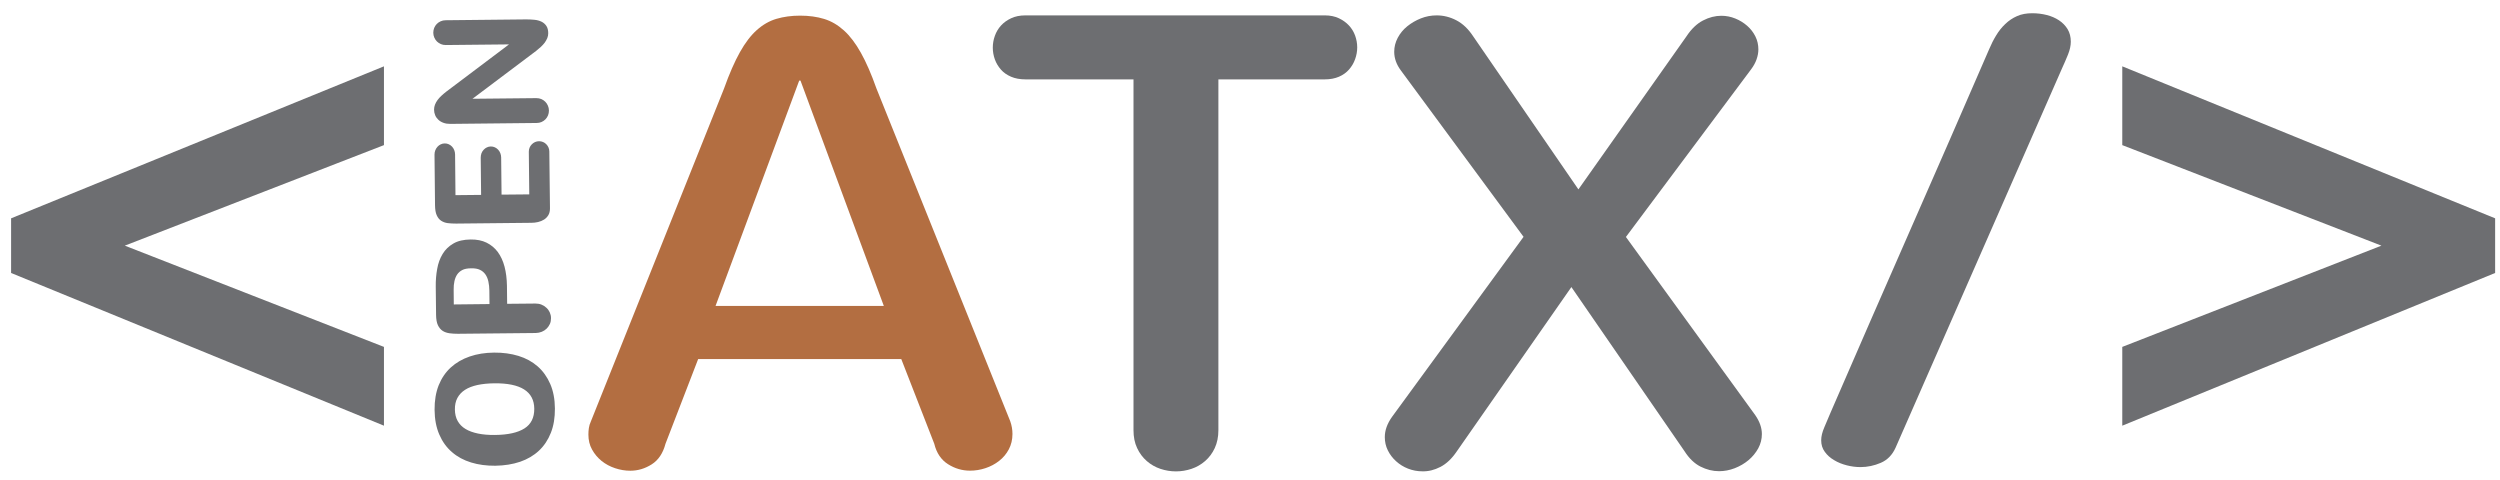 <?xml version="1.0" encoding="utf-8"?>
<!-- Generator: Adobe Illustrator 18.0.0, SVG Export Plug-In . SVG Version: 6.00 Build 0)  -->
<!DOCTYPE svg PUBLIC "-//W3C//DTD SVG 1.1//EN" "http://www.w3.org/Graphics/SVG/1.1/DTD/svg11.dtd">
<svg version="1.1" id="Layer_1" xmlns="http://www.w3.org/2000/svg" xmlns:xlink="http://www.w3.org/1999/xlink" x="0px" y="0px"
	 viewBox="0 0 3852 740" enable-background="new 0 0 3852 740" xml:space="preserve">
<g>
	<path fill="#B36E41" d="M1556.6,649.1c2.3,6.5,3.4,13,3.4,19.5c0,8.8-1.9,16.7-5.6,23.7s-8.7,13-14.9,17.8
		c-6.2,4.9-13.2,8.6-21,11.2c-7.8,2.6-15.8,3.9-23.9,3.9c-12,0-23.4-3.3-33.9-10c-10.6-6.7-17.7-17.2-21.2-31.5l-50.8-130.4h-313
		l-50.3,130.4c-3.9,14.7-11,25.3-21.3,31.8c-10.3,6.5-21.2,9.8-33,9.8c-7.8,0-15.6-1.3-23.4-3.9c-7.8-2.6-14.7-6.3-20.8-11.2
		c-6-4.9-10.9-10.7-14.7-17.6c-3.8-6.8-5.6-14.5-5.6-23c0-3.3,0.2-6.6,0.7-10c0.5-3.4,1.5-6.9,3.2-10.5l205.1-512.7
		c8.1-22.8,16.3-41.4,24.4-55.9c8.1-14.5,16.8-25.9,26.1-34.2s19.4-14.1,30.3-17.3s23-4.9,36.4-4.9c13.7,0,26,1.7,37.1,5.1
		c11.1,3.4,21.2,9.4,30.5,17.8s18,19.9,26.1,34.4s16.1,32.8,23.9,54.9L1556.6,649.1z M1231.4,124.2l-128.9,347.2h259.3l-128.4-347.2
		H1231.4z"/>
	<path fill="#6D6E71" d="M1580,122.3c-8.5,0-15.9-1.4-22.2-4.1s-11.6-6.4-15.6-11s-7.2-9.8-9.3-15.6c-2.1-5.9-3.2-11.9-3.2-18.1
		s1-12.3,3.2-18.3c2.1-6,5.3-11.3,9.5-15.9c4.2-4.6,9.4-8.3,15.6-11.2s13.5-4.4,22-4.4h461.4c8.1,0,15.3,1.5,21.5,4.4
		s11.4,6.7,15.6,11.2s7.4,9.8,9.5,15.6c2.1,5.9,3.2,11.9,3.2,18.1s-1.1,12.2-3.2,18.1c-2.1,5.9-5.2,11.2-9.3,15.9
		s-9.3,8.5-15.6,11.2s-13.6,4.1-21.7,4.1h-164.1v540.5c0,10.4-1.9,19.6-5.6,27.6s-8.7,14.6-14.9,20s-13.2,9.4-21,12
		c-7.8,2.6-15.8,3.9-23.9,3.9c-8.1,0-16.1-1.3-23.9-3.9c-7.8-2.6-14.8-6.6-21-12s-11.2-12-14.9-20c-3.8-8-5.6-17.2-5.6-27.6V122.3
		H1580z"/>
	<path fill="#6D6E71" d="M2244.6,695.5c-7.5,11.1-15.9,19.1-25.2,23.9s-18.6,7.1-28.1,6.8c-7.5,0-14.7-1.4-21.7-4.1
		s-13.2-6.6-18.6-11.5c-5.4-4.9-9.6-10.5-12.7-16.8s-4.6-13.1-4.6-20.3c0-10.4,3.7-20.8,11.2-31.3l202.6-277.3l-189-256.3
		c-6.8-9.1-10.3-18.7-10.3-28.8c0-7.5,1.8-14.6,5.4-21.5c3.6-6.8,8.5-12.8,14.7-17.8s13.2-9.1,21-12.2s15.9-4.6,24.4-4.6
		c10.4,0,20.5,2.5,30.3,7.6s18.4,13.3,25.9,24.7l162.1,235.8l166.5-235.8c7.5-11.4,16-19.5,25.4-24.4s18.9-7.3,28.3-7.3
		c7.5,0,14.6,1.4,21.5,4.2s12.9,6.5,18.3,11.2s9.6,10.2,12.7,16.4s4.6,12.9,4.6,20c0,4.9-0.9,9.9-2.7,15.1
		c-1.8,5.2-4.6,10.4-8.5,15.6l-192.9,258.3l199.2,274.4c6.8,9.8,10.3,19.5,10.3,29.3c0,7.8-1.9,15.1-5.6,22
		c-3.8,6.8-8.7,12.9-14.9,18.1c-6.2,5.2-13.3,9.4-21.3,12.5s-16,4.6-24.2,4.6c-9.8,0-19.3-2.4-28.6-7.1s-17.5-12.6-24.6-23.7
		l-174.3-252.9L2244.6,695.5z"/>
</g>
<g>
	<g>
		<path fill="#6D6E71" d="M2920.8,689.6c-5,11.2-12.6,19.1-22.8,23.5c-10.2,4.4-20.7,6.6-31.4,6.6c-6.9,0-13.9-0.9-21-2.7
			c-7.1-1.8-13.7-4.4-19.6-8c-6-3.5-10.8-7.8-14.4-12.9c-3.7-5-5.5-10.9-5.5-17.7c0-5.9,1.6-12.6,4.9-20.2c3.3-7.5,6.4-15,9.5-22.4
			c40.7-94,81.5-187.3,122.2-280c40.7-92.7,81.5-186,122.2-280c3.1-7.4,6.6-14.4,10.7-21.1c4-6.7,8.7-12.6,14.1-17.7
			c5.4-5.2,11.4-9.2,18.2-12.2c6.7-3,14.5-4.4,23.4-4.4c7.7,0,15.1,0.9,22.2,2.7c7.1,1.8,13.4,4.5,19,8.2c5.6,3.7,10,8.3,13.3,13.7
			c3.3,5.5,4.9,11.9,4.9,19.3c0,5.9-1.4,12.5-4.3,19.7c-2.9,7.2-5.9,14.1-8.9,20.6c-43.1,98.1-85.8,195.6-128.3,292.4
			C3006.6,494,2963.8,591.5,2920.8,689.6z"/>
	</g>
</g>
<g>
	<g>
		<path fill="#6D6E71" d="M763.1,717.6c-13.4,0.1-25.8-1.5-37.2-5c-11.4-3.5-21.3-8.8-29.5-16c-8.3-7.1-14.8-16.1-19.5-27
			c-4.7-10.8-7.2-23.6-7.3-38.2c-0.1-14.2,2-26.8,6.3-37.7c4.4-10.9,10.6-20.1,18.7-27.5c8.1-7.4,17.8-13,29.1-16.9
			c11.3-3.9,23.9-5.9,37.7-6c13.6-0.1,26.1,1.6,37.5,5.1c11.4,3.5,21.2,8.9,29.5,16.1c8.2,7.2,14.7,16.3,19.4,27.1
			c4.7,10.8,7.1,23.5,7.2,37.8c0.1,14.1-1.9,26.5-6.2,37.4c-4.3,10.9-10.4,20.1-18.4,27.6c-8,7.5-17.7,13.2-29,17.1
			C789.8,715.4,777.1,717.4,763.1,717.6z M762.6,670.2c20.2-0.2,35.3-3.6,45.5-10.1c10.2-6.5,15.2-16.6,15.1-30.3
			c-0.1-13.4-5.4-23.3-15.7-29.8c-10.3-6.5-25.6-9.6-45.8-9.4c-9.7,0.1-18.4,1-26,2.6c-7.6,1.7-14,4.1-19.1,7.4
			c-5.2,3.3-9.1,7.5-11.8,12.5c-2.7,5-4,11-3.9,17.9c0.1,6.8,1.5,12.7,4.3,17.7c2.8,5,6.8,9.1,12,12.2c5.2,3.2,11.7,5.5,19.3,7.1
			C744.2,669.6,752.8,670.3,762.6,670.2z"/>
		<path fill="#6D6E71" d="M825.1,467.7c3.3,0,6.4,0.5,9.3,1.7c2.9,1.2,5.4,2.8,7.6,4.9c2.2,2,3.9,4.4,5.1,7.1
			c1.2,2.7,1.9,5.6,1.9,8.8s-0.5,6.1-1.7,8.9c-1.2,2.7-2.9,5.1-5,7.2c-2.1,2.1-4.6,3.7-7.5,4.9c-2.9,1.2-6,1.8-9.3,1.9l-119.8,1.2
			c-4.6,0-9-0.2-13.1-0.8c-4.1-0.6-7.7-1.8-10.7-3.8c-3-2-5.4-4.9-7.2-8.7c-1.8-3.8-2.7-9.1-2.8-15.6l-0.5-44
			c-0.1-9.3,0.6-18.3,2.2-27c1.5-8.7,4.3-16.4,8.4-23.1c4-6.7,9.6-12.1,16.6-16.1c7-4.1,15.9-6.1,26.7-6.2
			c9.3-0.1,17.5,1.5,24.4,4.9c6.9,3.4,12.7,8.2,17.3,14.4c4.6,6.3,8.1,13.8,10.4,22.6c2.3,8.8,3.5,18.6,3.7,29.3l0.3,27.9
			L825.1,467.7z M754,448c-0.1-5.2-0.5-9.9-1.5-14.2c-0.9-4.3-2.5-8-4.6-11c-2.1-3-4.9-5.4-8.3-7c-3.4-1.7-8-2.5-13.8-2.4
			c-5.7,0.1-10.2,0.9-13.4,2.6c-3.3,1.7-5.9,3.9-7.9,6.8c-2,2.9-3.4,6.4-4.3,10.4c-0.9,4-1.3,8.5-1.2,13.4l0.2,22.5l55-0.6L754,448z
			"/>
		<path fill="#6D6E71" d="M847.4,321.1c0,4.1-0.8,7.6-2.5,10.4s-3.9,5.1-6.6,6.8c-2.7,1.7-5.8,3-9.2,3.8c-3.4,0.8-6.8,1.2-10.2,1.2
			l-116.1,1.2c-4.6,0-8.9-0.2-12.9-0.7c-3.9-0.5-7.3-1.8-10.2-3.7c-2.9-1.9-5.1-4.7-6.8-8.5c-1.7-3.7-2.5-8.7-2.6-15.1l-0.8-78.2
			c0-2.4,0.4-4.6,1.2-6.7c0.8-2.1,2-3.9,3.4-5.5c1.4-1.6,3.1-2.8,5-3.7c1.9-0.9,4-1.4,6.2-1.4c2.2,0,4.3,0.4,6.2,1.3
			c1.9,0.9,3.6,2.1,5,3.6c1.4,1.5,2.6,3.3,3.4,5.4c0.8,2.1,1.3,4.3,1.3,6.6l0.6,62.8l39.5-0.4l-0.6-57.3c0-2.4,0.4-4.6,1.1-6.7
			c0.8-2.1,1.9-3.9,3.4-5.5c1.4-1.6,3.1-2.8,5-3.7c1.9-0.9,3.9-1.4,6.1-1.4c2.2,0,4.3,0.4,6.2,1.3c1.9,0.9,3.6,2.1,5,3.6
			c1.4,1.5,2.6,3.3,3.4,5.4c0.8,2.1,1.3,4.3,1.3,6.6l0.6,57.3l42.7-0.4l-0.7-65.8c0-2.2,0.4-4.2,1.2-6.2c0.8-1.9,1.9-3.6,3.4-5.1
			c1.4-1.5,3.1-2.6,5-3.5c1.9-0.8,4-1.3,6.1-1.3c2.2,0,4.3,0.4,6.2,1.2c1.9,0.8,3.6,1.9,5,3.4c1.4,1.4,2.6,3.1,3.4,5
			c0.8,1.9,1.3,3.9,1.3,6.1L847.4,321.1z"/>
		<path fill="#6D6E71" d="M826.5,151.2c2.7,0,5.2,0.5,7.5,1.4c2.3,1,4.4,2.4,6.1,4.1c1.7,1.7,3.1,3.7,4.1,6.1c1,2.3,1.6,4.8,1.6,7.5
			c0,2.7-0.5,5.2-1.4,7.5c-1,2.3-2.3,4.4-4,6.1c-1.7,1.7-3.7,3.1-6,4.1c-2.3,1-4.8,1.5-7.5,1.5l-133.1,1.4c-4,0-7.5-0.5-10.6-1.7
			c-3.1-1.1-5.7-2.7-7.8-4.7c-2.1-2-3.8-4.3-4.9-7c-1.1-2.7-1.7-5.5-1.7-8.6c0-2.6,0.5-5.1,1.4-7.6c1-2.5,2.3-4.9,4-7.2
			c1.7-2.3,3.7-4.5,6-6.6c2.3-2.1,4.7-4.2,7.3-6.2l96.8-72.9l-97.4,1c-2.7,0-5.2-0.4-7.5-1.4c-2.3-1-4.3-2.3-6.1-4
			c-1.7-1.7-3.1-3.7-4.1-6c-1-2.3-1.6-4.8-1.6-7.5c0-2.7,0.5-5.2,1.4-7.5c1-2.3,2.3-4.4,4-6.1c1.7-1.7,3.7-3.1,6-4.1
			c2.3-1,4.8-1.6,7.5-1.6l124.1-1.3c4.5,0,8.8,0.2,12.9,0.6c4.1,0.4,7.7,1.4,10.8,2.9c3.1,1.5,5.6,3.7,7.5,6.5
			c1.9,2.8,2.9,6.6,2.9,11.3c0,2.5-0.4,5-1.4,7.4c-1,2.4-2.3,4.7-3.9,7c-1.7,2.3-3.7,4.4-6,6.6c-2.3,2.1-4.8,4.2-7.4,6.3l-98,73.7
			L826.5,151.2z"/>
	</g>
</g>
<g>
	<path fill="#6D6E71" d="M3270,534.5l399.3-156L3270,223.6V102.2l574.5,234.2v84.2L3270,655.9V534.5z"/>
</g>
<g>
	<path fill="#6D6E71" d="M591.6,655.9L17.1,420.6v-84.2l574.5-234.2v121.4L192.3,378.5l399.3,156V655.9z"/>
</g>
</svg>
